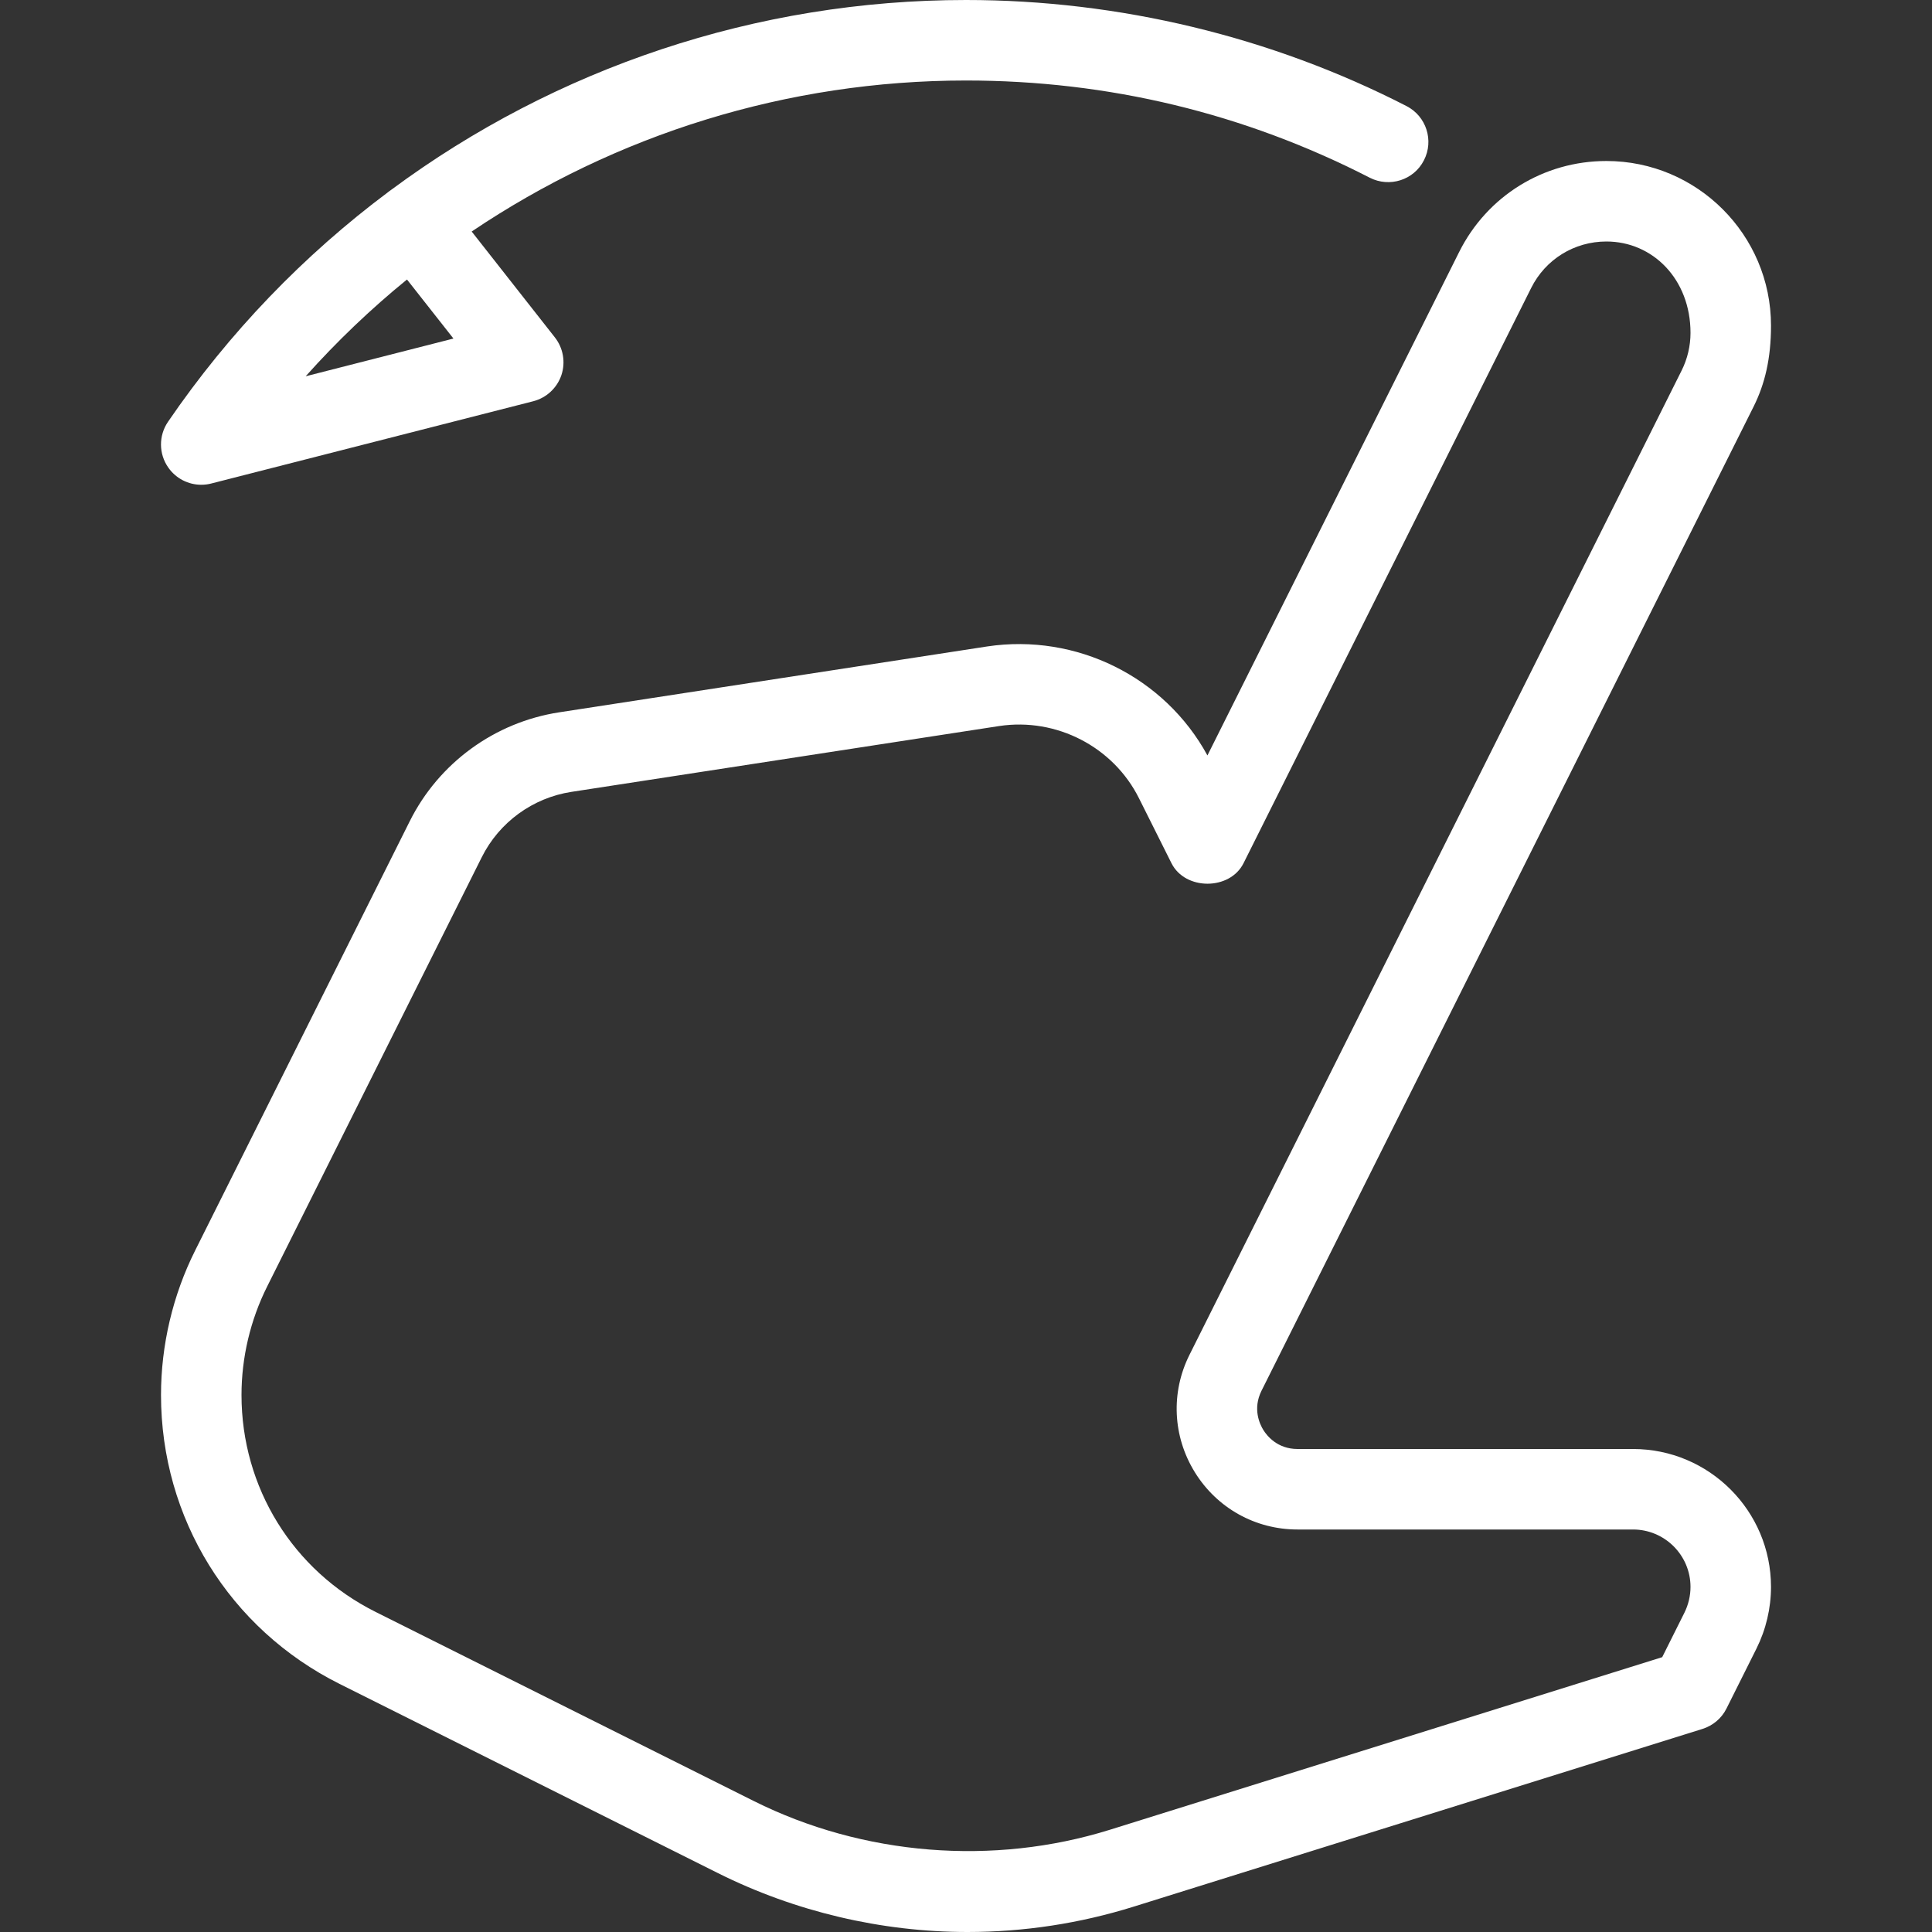 <?xml version="1.0" encoding="iso-8859-1"?>
<!-- Generator: Adobe Illustrator 19.0.0, SVG Export Plug-In . SVG Version: 6.00 Build 0)  -->
<svg xmlns="http://www.w3.org/2000/svg" xmlns:xlink="http://www.w3.org/1999/xlink" version="1.1" id="Layer_1" x="0px" y="0px" viewBox="0 0 512 512" style="enable-background:new 0 0 512 512;" xml:space="preserve" width="512px" height="512px">
<rect x="0" y="0" width="512" height="512" fill="#333333" stroke="none"/>
<g>
	<g>
		<g>
			<path d="M432.772,384h-88.917c-5.354,0-8.125-3.531-9.063-5.052s-2.875-5.583-0.479-10.385L464.731,107.74     c3-6.021,4.604-12.771,4.604-21.448c0-24.052-19.563-43.625-43.625-43.625c-16.625,0-31.583,9.24-39.021,24.115l-66.708,133.417     c-11.313-20.771-34.708-32.448-58.417-28.875l-113.375,17.448c-17.083,2.625-31.896,13.417-39.604,28.865L51.71,331.406     c-5.917,11.823-9.042,25.063-9.042,38.281c0,32.635,18.125,61.969,47.313,76.563l100.271,50.135     C210.689,506.604,233.564,512,256.397,512c14.979,0,29.813-2.271,44.104-6.74l150.688-47.083c2.75-0.865,5.063-2.813,6.354-5.406     l7.938-15.875c2.521-5.052,3.854-10.708,3.854-16.344C469.335,400.396,452.939,384,432.772,384z M446.397,427.365l-5.896,11.802     l-146.375,45.74c-30.896,9.635-65.396,6.854-94.333-7.604L99.522,427.167c-21.917-10.958-35.521-32.979-35.521-57.479     c0-9.927,2.354-19.865,6.792-28.74l56.875-113.771c4.625-9.271,13.521-15.75,23.771-17.323l113.375-17.448     c15.146-2.281,30.229,5.5,37.042,19.167l8.604,17.198c3.625,7.229,15.458,7.229,19.083,0l76.229-152.448     C409.564,68.719,417.21,64,425.71,64c12.292,0,22.292,10,22.292,24.219c0,3.448-0.813,6.896-2.354,9.969L315.231,359.031     c-5,9.99-4.458,21.635,1.417,31.135s16.042,15.167,27.208,15.167h88.917c8.396,0,15.229,6.823,15.229,15.219     C448.001,422.906,447.439,425.26,446.397,427.365z" fill="#FFFFFF"/>
			<path d="M53.335,128.469c0.875,0,1.771-0.104,2.646-0.333l85.333-21.802c3.479-0.896,6.292-3.49,7.458-6.906     c1.146-3.417,0.5-7.188-1.729-10.021l-22.042-28.052c38.208-25.74,83.646-40.021,131-40.021c37.708,0,73.708,8.667,107,25.76     c5.208,2.667,11.688,0.646,14.354-4.615c2.708-5.24,0.625-11.677-4.604-14.365C336.918,9.719,296.543,0,256.001,0     c-55.562,0-108.75,18.031-152.25,50.25c-0.229,0.156-0.458,0.313-0.688,0.49c-0.063,0.052-0.125,0.104-0.188,0.156     c-22.354,16.708-42.146,37.177-58.354,60.885c-2.5,3.667-2.479,8.5,0.083,12.135C46.626,126.813,49.918,128.469,53.335,128.469z      M107.856,74.073l12.313,15.646l-39.167,10C89.314,90.427,98.293,81.854,107.856,74.073z" fill="#FFFFFF"/>
		</g>
	</g>
</g>
<g>
</g>
<g>
</g>
<g>
</g>
<g>
</g>
<g>
</g>
<g>
</g>
<g>
</g>
<g>
</g>
<g>
</g>
<g>
</g>
<g>
</g>
<g>
</g>
<g>
</g>
<g>
</g>
<g>
</g>
</svg>
